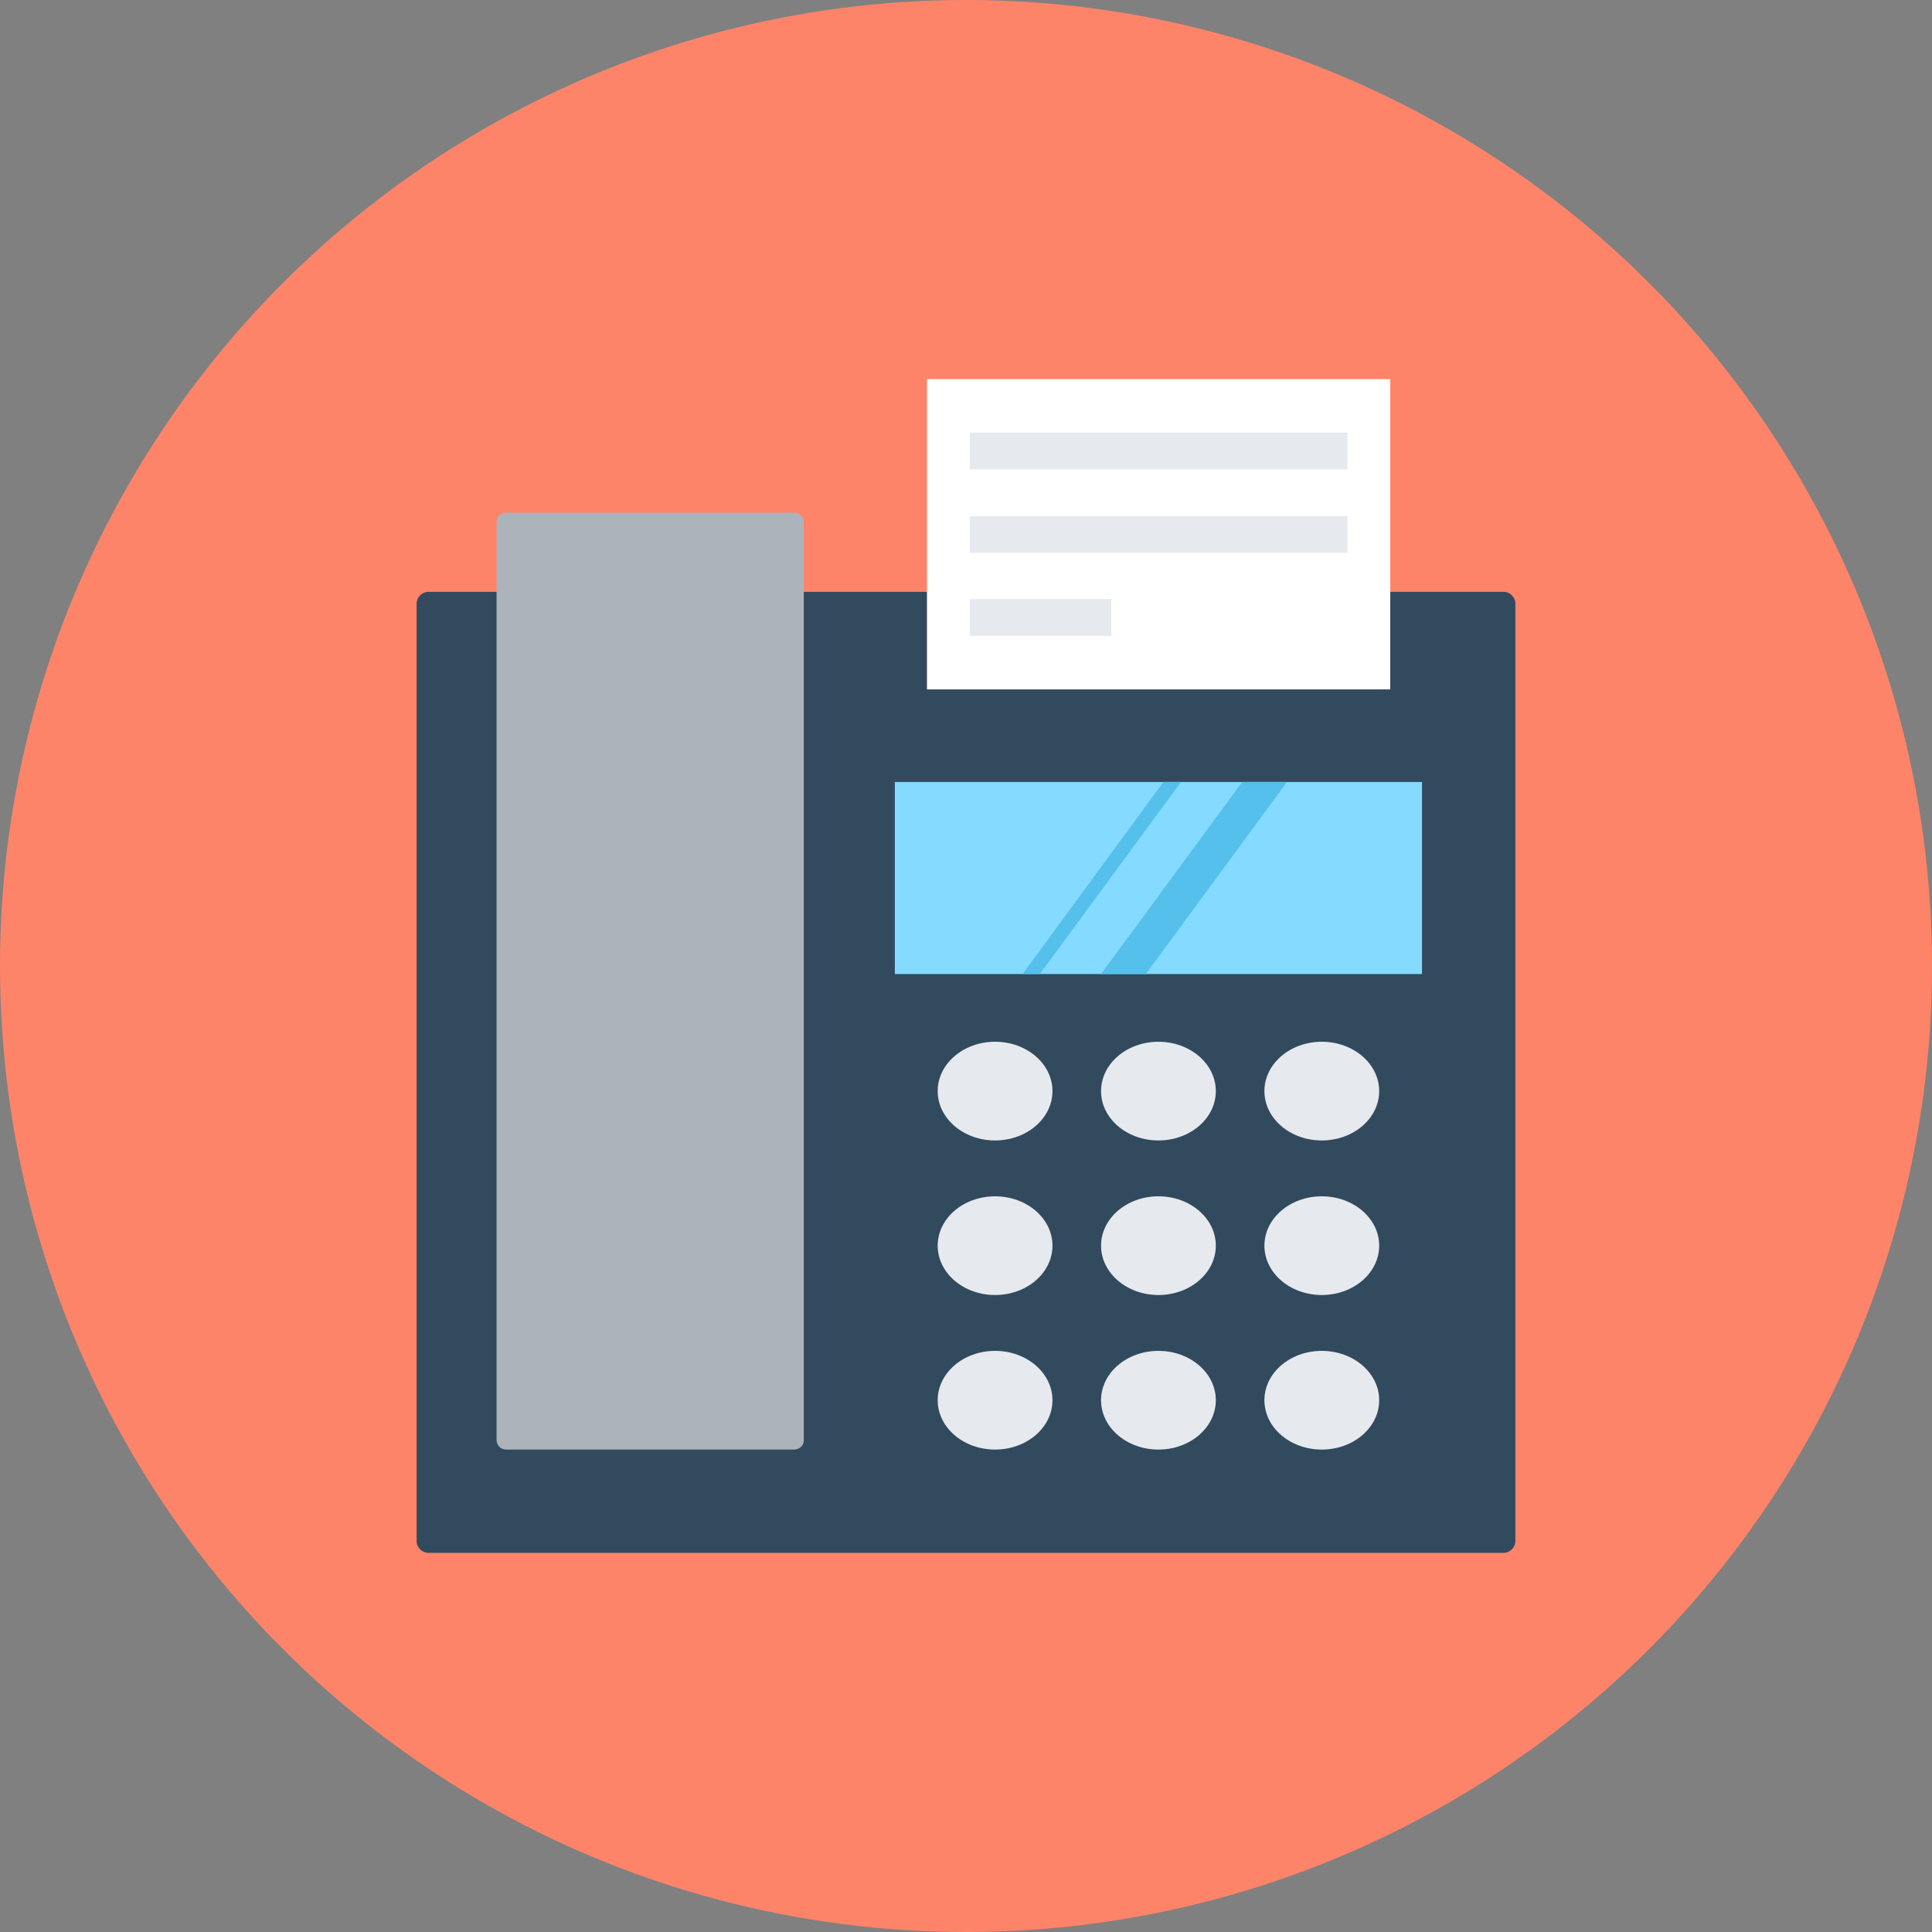 <?xml version="1.0" encoding="iso-8859-1"?>
<!-- Generator: Adobe Illustrator 19.0.0, SVG Export Plug-In . SVG Version: 6.00 Build 0)  -->
<svg xmlns="http://www.w3.org/2000/svg" xmlns:xlink="http://www.w3.org/1999/xlink" version="1.1" id="Layer_1" x="0px" y="0px" viewBox="0 0 505 505" style="enable-background:new 0 0 505 505;" xml:space="preserve">
<rect x="0" y="0" width="505" height="505" fill="#808080" stroke="none"/>
<circle style="fill:#FD8469;" cx="252.5" cy="252.5" r="252.5"/>
<path style="fill:#324A5E;" d="M393,405.9H112c-1.7,0-3.1-1.4-3.1-3.1v-245c0-1.7,1.4-3.1,3.1-3.1h281c1.7,0,3.1,1.4,3.1,3.1v245  C396.1,404.5,394.7,405.9,393,405.9z"/>
<path style="fill:#ACB3BA;" d="M207.6,378.9h-75.3c-1.4,0-2.5-1.1-2.5-2.5V136.5c0-1.4,1.1-2.5,2.5-2.5h75.3c1.4,0,2.5,1.1,2.5,2.5  v240C210.1,377.8,209,378.9,207.6,378.9z"/>
<g>
	<ellipse style="fill:#E6E9EE;" cx="345.5" cy="285.2" rx="15" ry="12.9"/>
	<ellipse style="fill:#E6E9EE;" cx="302.8" cy="285.2" rx="15" ry="12.9"/>
	<ellipse style="fill:#E6E9EE;" cx="260.1" cy="285.2" rx="15" ry="12.9"/>
	<ellipse style="fill:#E6E9EE;" cx="345.5" cy="325.6" rx="15" ry="12.9"/>
	<ellipse style="fill:#E6E9EE;" cx="302.8" cy="325.6" rx="15" ry="12.9"/>
	<ellipse style="fill:#E6E9EE;" cx="260.1" cy="325.6" rx="15" ry="12.9"/>
	<ellipse style="fill:#E6E9EE;" cx="345.5" cy="366" rx="15" ry="12.9"/>
	<ellipse style="fill:#E6E9EE;" cx="302.8" cy="366" rx="15" ry="12.9"/>
	<ellipse style="fill:#E6E9EE;" cx="260.1" cy="366" rx="15" ry="12.9"/>
</g>
<rect x="233.9" y="204.4" style="fill:#84DBFF;" width="137.8" height="50.2"/>
<rect x="242.3" y="99.1" style="fill:#FFFFFF;" width="121.1" height="81.1"/>
<g>
	<polygon style="fill:#54C0EB;" points="299.5,254.6 287.8,254.6 324.7,204.4 336.4,204.4  "/>
	<polygon style="fill:#54C0EB;" points="271.8,254.6 267.3,254.6 304.1,204.4 308.7,204.4  "/>
</g>
<g>
	<rect x="253.5" y="113.1" style="fill:#E6E9EE;" width="98.7" height="9.6"/>
	<rect x="253.5" y="134.9" style="fill:#E6E9EE;" width="98.7" height="9.6"/>
	<rect x="253.5" y="156.6" style="fill:#E6E9EE;" width="37" height="9.6"/>
</g>
<g>
</g>
<g>
</g>
<g>
</g>
<g>
</g>
<g>
</g>
<g>
</g>
<g>
</g>
<g>
</g>
<g>
</g>
<g>
</g>
<g>
</g>
<g>
</g>
<g>
</g>
<g>
</g>
<g>
</g>
</svg>
